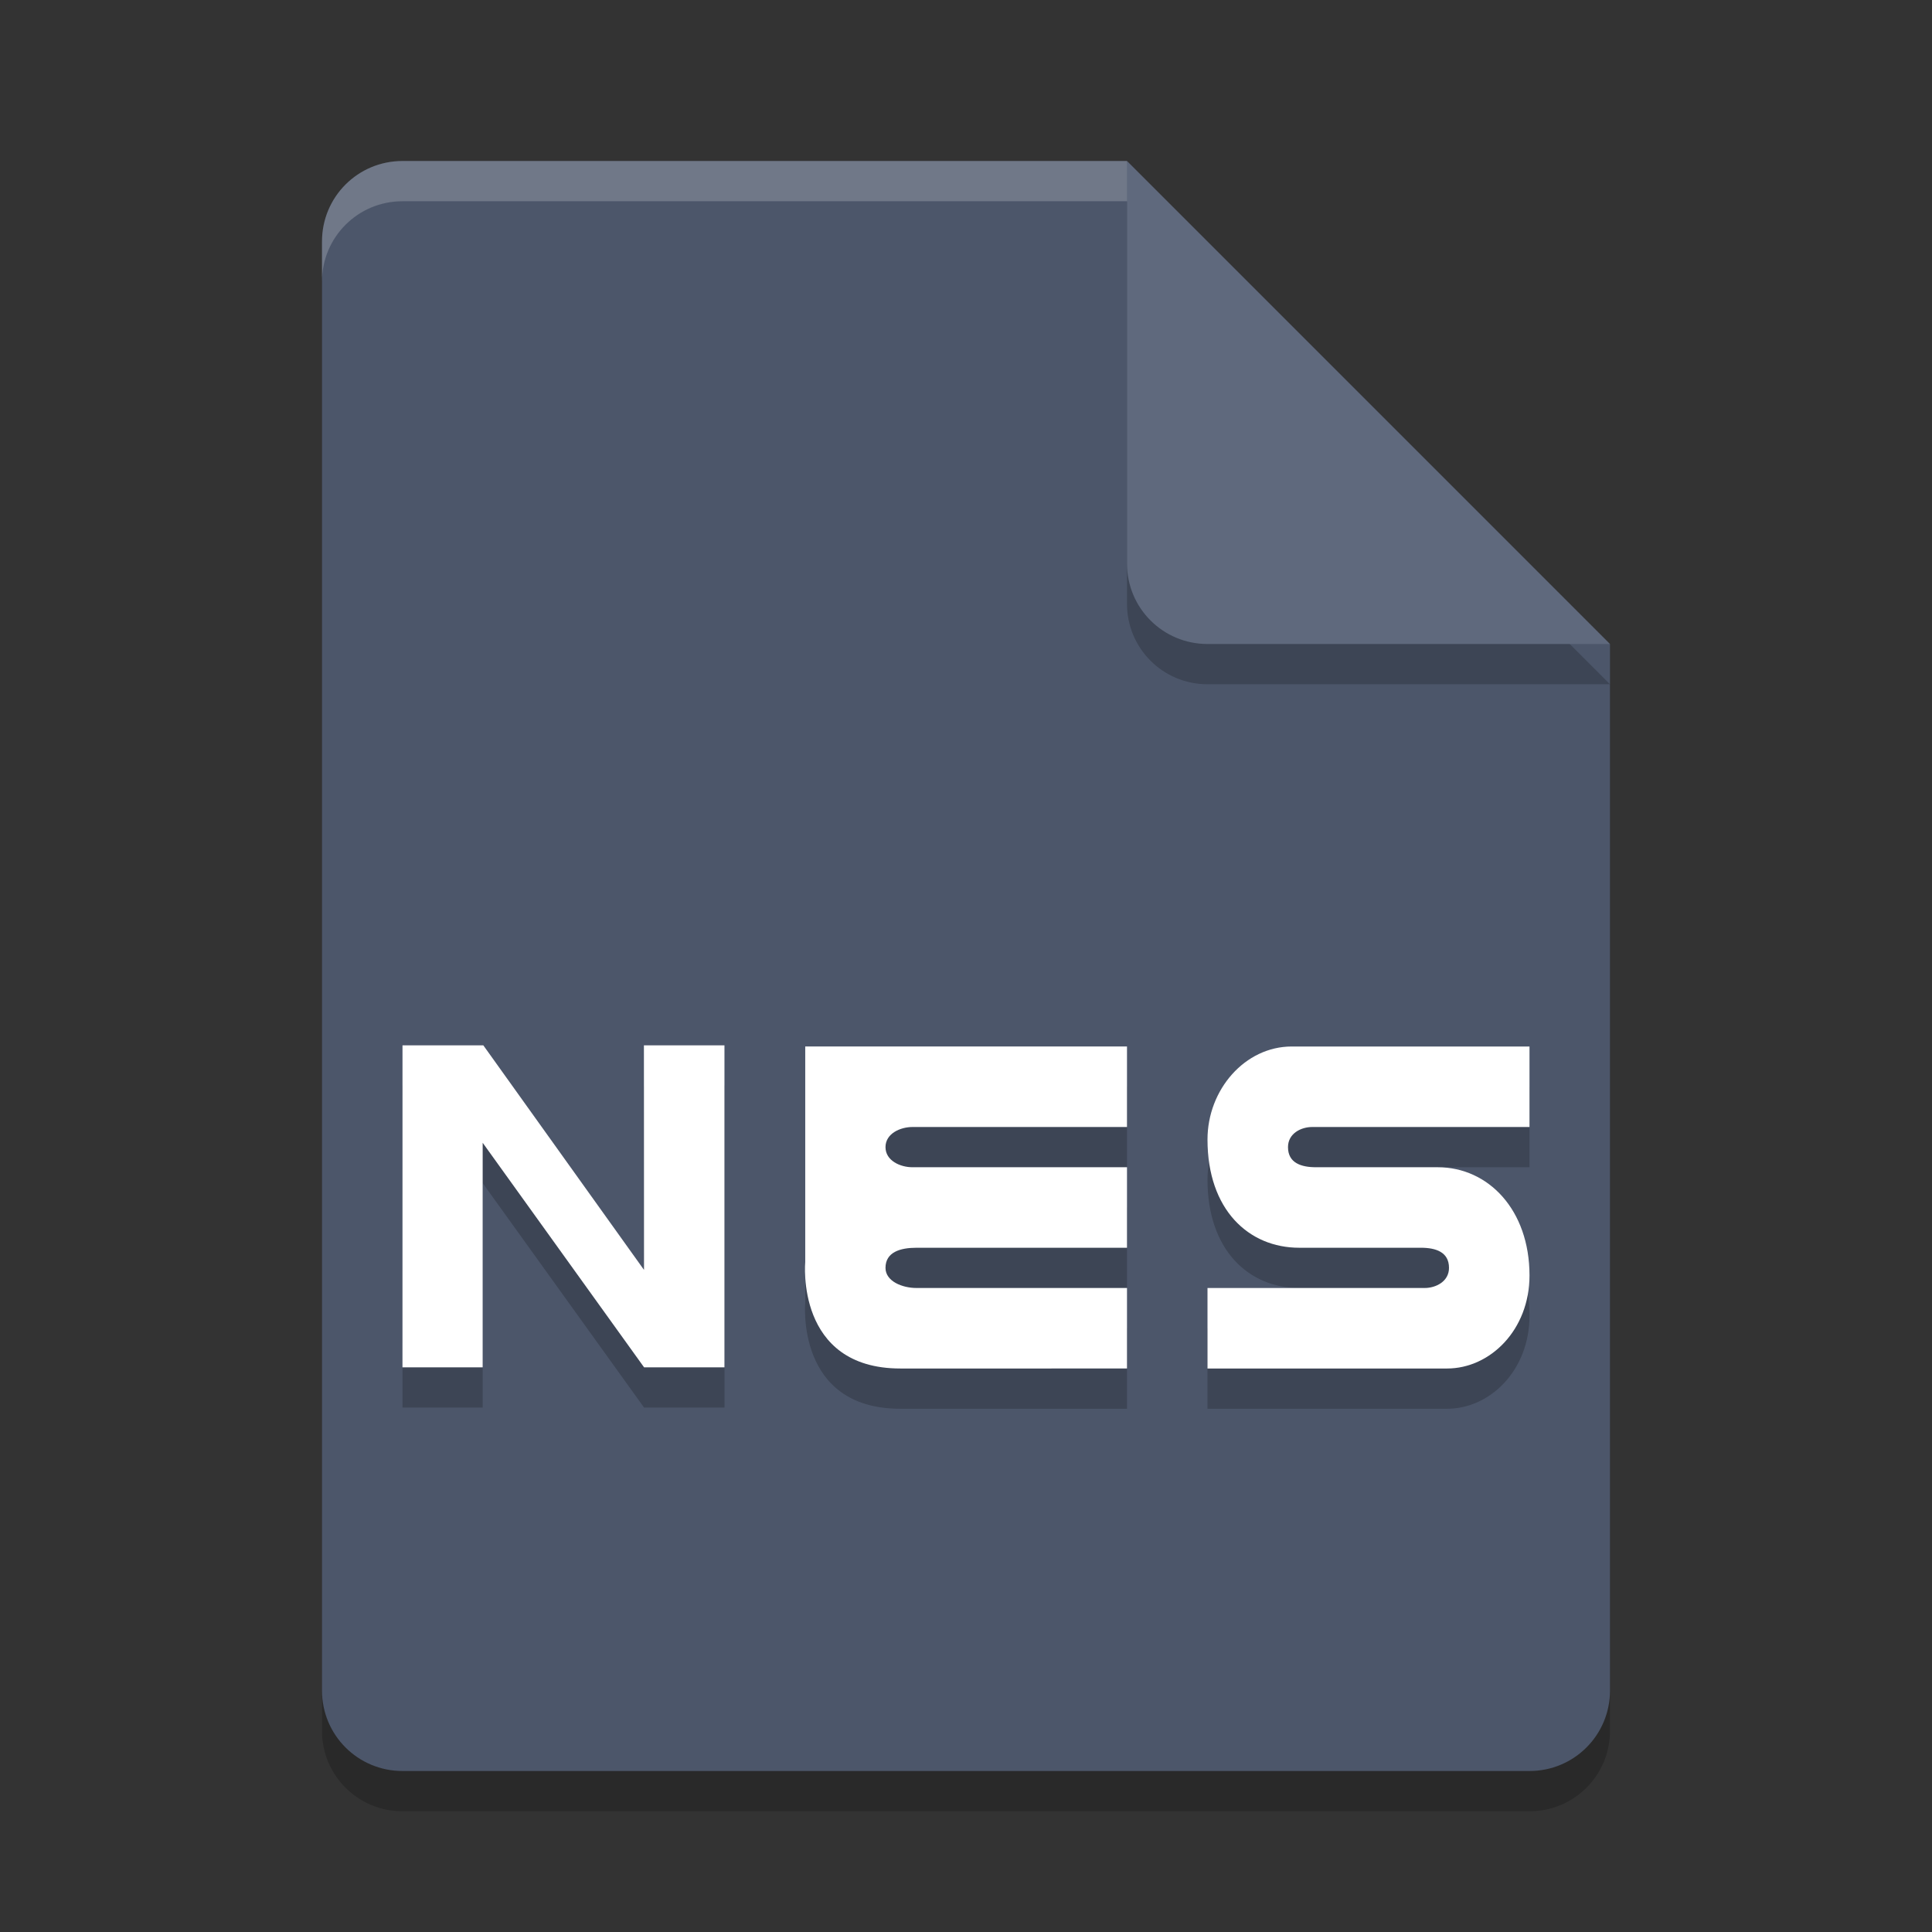<?xml version="1.0" encoding="UTF-8" standalone="no"?>
<svg
   xmlns:dc="http://purl.org/dc/elements/1.1/"
   xmlns:cc="http://creativecommons.org/ns#"
   xmlns:rdf="http://www.w3.org/1999/02/22-rdf-syntax-ns#"
   xmlns:svg="http://www.w3.org/2000/svg"
   xmlns="http://www.w3.org/2000/svg"
   xmlns:sodipodi="http://sodipodi.sourceforge.net/DTD/sodipodi-0.dtd"
   xmlns:inkscape="http://www.inkscape.org/namespaces/inkscape"
   width="48"
   height="48"
   version="1.1"
   id="svg19"
   sodipodi:docname="application-x-nes-rom.svg"
   inkscape:version="0.92.5 (2060ec1f9f, 2020-04-08)">
  <rect width="100%" height="100%" fill="#333333" stroke="none"/>
  <defs
     id="defs23" />
  <sodipodi:namedview
     pagecolor="#ffffff"
     bordercolor="#666666"
     borderopacity="1"
     objecttolerance="10"
     gridtolerance="10"
     guidetolerance="10"
     inkscape:pageopacity="0"
     inkscape:pageshadow="2"
     inkscape:window-width="783"
     inkscape:window-height="480"
     id="namedview21"
     showgrid="false"
     inkscape:zoom="4.9166667"
     inkscape:cx="24"
     inkscape:cy="24"
     inkscape:window-x="0"
     inkscape:window-y="28"
     inkscape:window-maximized="0"
     inkscape:current-layer="svg19" />
  <path
     style="opacity:.2"
     d="m10 5c-1.108 0-2 0.892-2 2v36c0 1.108 0.892 2 2 2h28c1.108 0 2-0.892 2-2v-26l-12-12z"
     id="path2" />
  <path
     style="fill:#4c566a;fill-opacity:1"
     d="m10 4c-1.108 0-2 0.892-2 2v36c0 1.108 0.892 2 2 2h28c1.108 0 2-0.892 2-2v-26l-10-2-2-10z"
     id="path4" />
  <path
     style="opacity:.2"
     d="m40 17-12-12v10c0 1.108 0.892 2 2 2z"
     id="path6" />
  <path
     style="fill:#5f697d;fill-opacity:1"
     d="m40 16-12-12v10c0 1.108 0.892 2 2 2z"
     id="path8" />
  <path
     style="fill:#ffffff;opacity:.2"
     d="m10 4c-1.108 0-2 0.892-2 2v1c0-1.108 0.892-2 2-2h18v-1h-18z"
     id="path10" />
  <path
     style="opacity:0.2"
     d="m 10,26.971 v 8 h 1.992 v -5.578 l 4.01,5.578 H 18 v -8 H 15.998 L 16,32.551 12.008,26.971 Z M 20.006,27 v 5.352 c 0,0 -0.251,2.648 2.363,2.648 H 28 V 33 H 22.771 C 22.42,33 22,32.835 22,32.5 22,32.106 22.37,32 22.771,32 H 28 V 30 H 22.672 C 22.371,30 22,29.839 22,29.5 22,29.161 22.371,29 22.672,29 H 28 V 27 Z M 32.094,27 C 30.931,27 30,28.069 30,29.311 30,31.057 31.024,32 32.279,32 h 3.021 C 35.674,32 36,32.107 36,32.5 36,32.838 35.674,33 35.395,33 H 30 v 2 h 5.953 C 37.023,35 38,34.042 38,32.689 38,31.057 36.976,30 35.721,30 H 32.699 C 32.326,30 32,29.893 32,29.5 32,29.159 32.326,28.999 32.605,29 H 38 v -2 z"
     id="path12" />
  <path
     style="fill:#ffffff;fill-opacity:1"
     d="M 35.721,29 H 32.698 C 32.326,29 32,28.893 32,28.5 32,28.159 32.326,27.999 32.605,28 H 38 V 26 H 32.093 C 30.931,26 30,27.07 30,28.311 30,30.057 31.024,31 32.279,31 h 3.023 C 35.674,31 36,31.107 36,31.5 36,31.838 35.674,32 35.394,32 H 30 v 2 h 5.953 C 37.022,34 38,33.042 38,31.689 38,30.057 36.976,29 35.721,29"
     id="path14" />
  <path
     id="polygon1045"
     style="fill:#ffffff"
     class="logo"
     d="m 10,25.971 h 2.008 l 3.992,5.579 -0.002,-5.579 h 2.001 v 8 h -1.997 l -4.01,-5.579 v 5.579 H 9.999 Z" />
  <path
     style="fill:#ffffff;fill-opacity:1"
     d="m 20.006,31.352 c 0,0 -0.251,2.648 2.364,2.648 H 28 V 32 H 22.771 C 22.42,32 22,31.835 22,31.5 22,31.106 22.37,31 22.771,31 H 28 V 29 H 22.671 C 22.37,29 22,28.839 22,28.5 22,28.161 22.37,28 22.671,28 H 28 v -2 h -7.994 v 5.352"
     id="path17" />
</svg>
